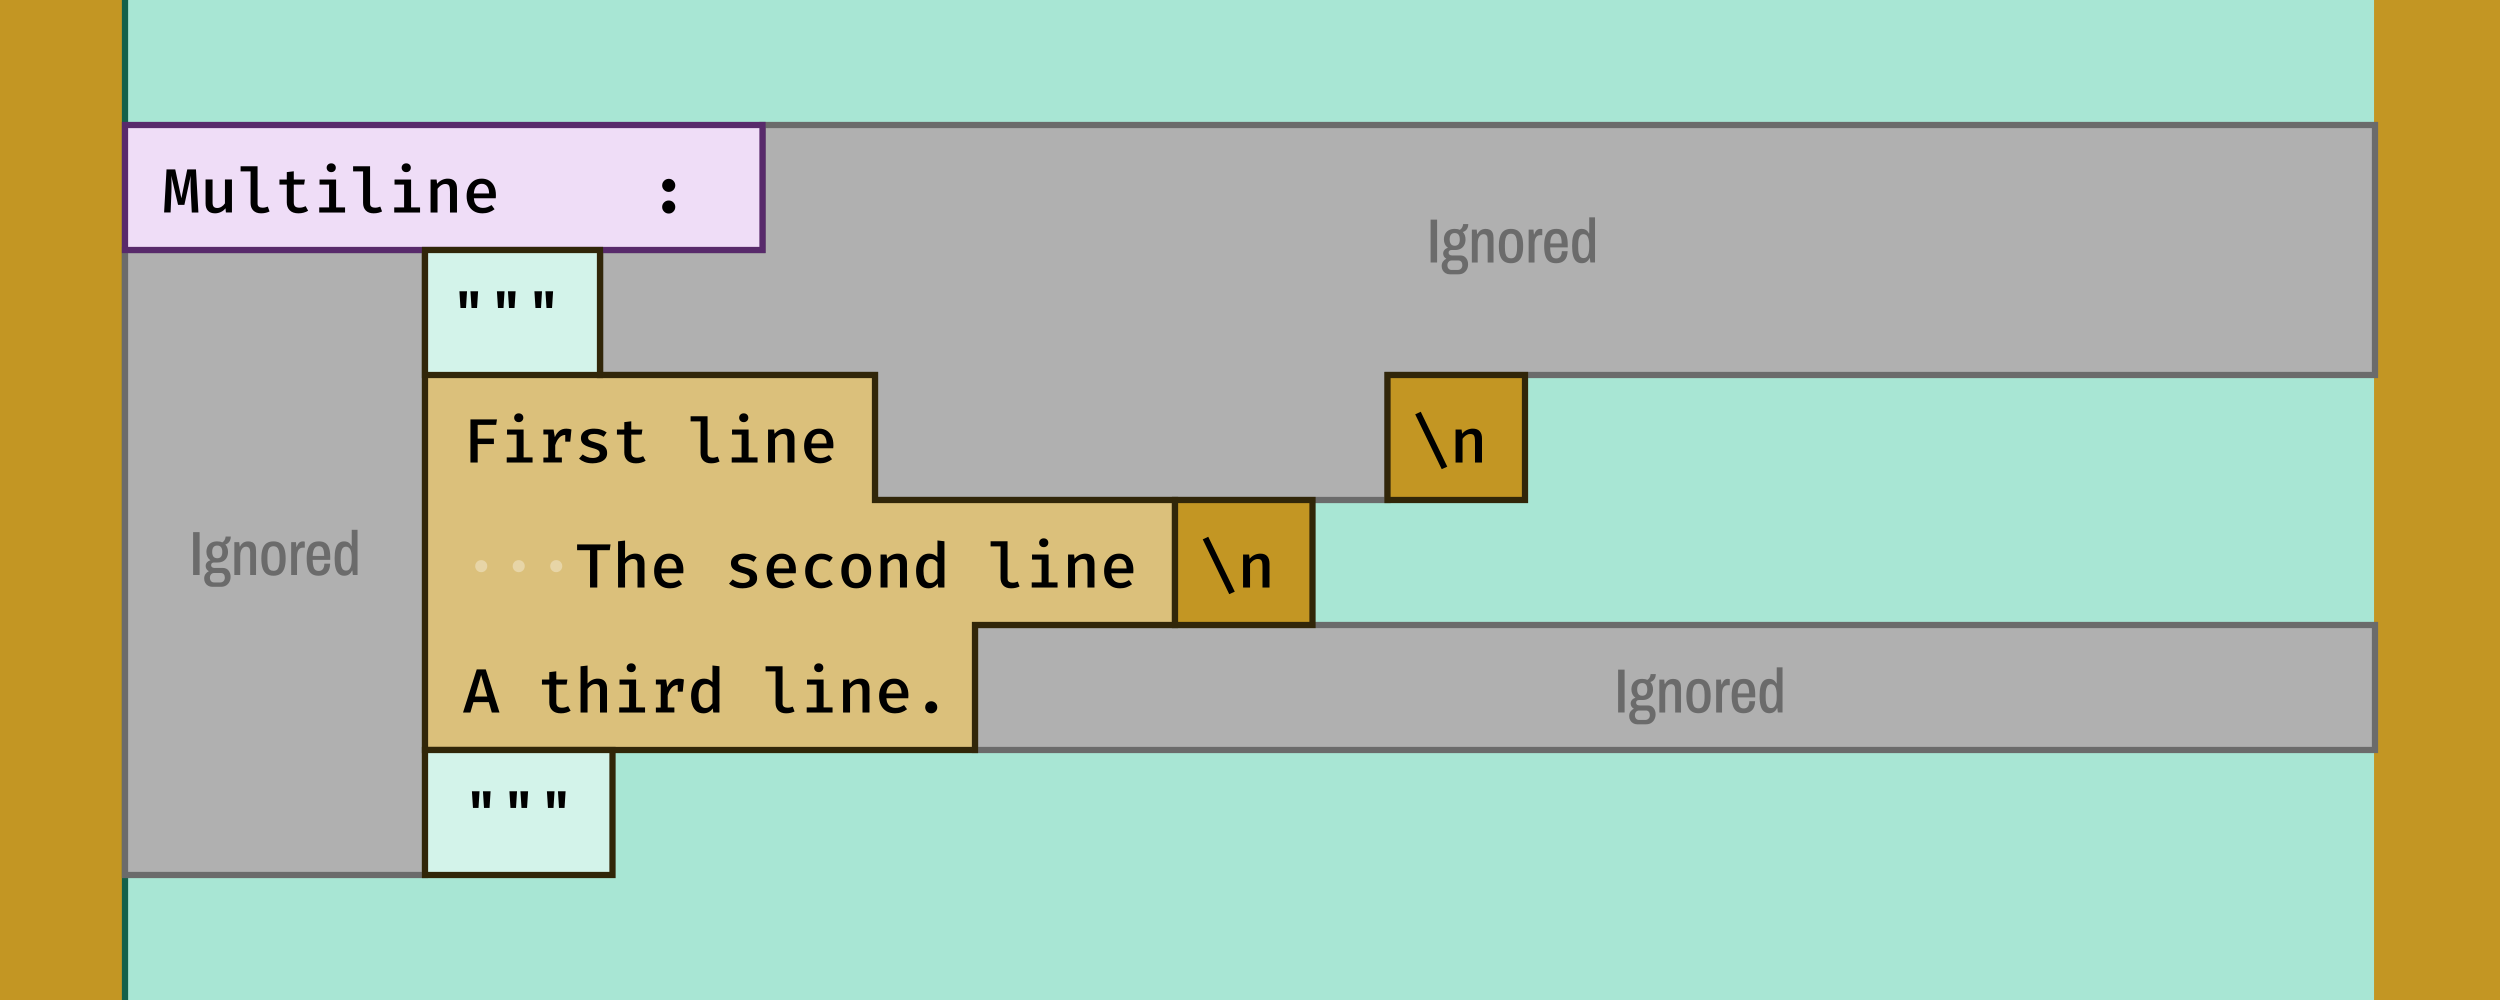 <?xml version="1.0" encoding="UTF-8"?><svg id="a" xmlns="http://www.w3.org/2000/svg" width="200mm" height="80mm" viewBox="0 0 566.929 226.772"><rect x="-.218" width="567.147" height="226.772" fill="#c39623"/><polygon points="538.365 226.772 469.826 226.772 416.517 226.772 363.209 226.772 302.285 226.772 188.053 226.772 28.129 226.772 28.129 0 538.365 0 538.365 226.772" fill="#a8e6d4"/><line x1="28.346" y1="0" x2="28.346" y2="226.772" fill="none" stroke="#13614a" stroke-miterlimit="10" stroke-width="1.417"/><rect x="221.102" y="141.732" width="317.48" height="28.346" fill="#b0b0b0" stroke="#6b6b6b" stroke-miterlimit="10" stroke-width="1.417"/><polygon points="172.913 28.346 172.913 56.693 136.063 56.693 136.063 85.039 198.425 85.039 198.425 113.386 314.646 113.386 314.646 85.039 538.583 85.039 538.583 56.693 538.583 28.346 172.913 28.346" fill="#b0b0b0" stroke="#6b6b6b" stroke-miterlimit="10" stroke-width="1.417"/><rect x="28.346" y="56.693" width="68.031" height="141.732" fill="#b0b0b0" stroke="#6b6b6b" stroke-miterlimit="10" stroke-width="1.417"/><polygon points="96.378 170.079 96.378 56.693 136.063 56.693 136.063 85.039 198.425 85.039 198.425 113.386 266.457 113.386 266.457 141.732 221.102 141.732 221.102 170.079 96.378 170.079" fill="#dbc07b" stroke="#312609" stroke-miterlimit="10" stroke-width="1.417"/><rect x="28.346" y="28.346" width="144.567" height="28.346" fill="#efddf7" stroke="#582a6b" stroke-miterlimit="10" stroke-width="1.417"/><rect x="266.457" y="113.386" width="31.181" height="28.346" fill="#c39623" stroke="#312609" stroke-miterlimit="10" stroke-width="1.417"/><rect x="96.378" y="56.693" width="39.685" height="28.346" fill="#d3f3ea" stroke="#312609" stroke-miterlimit="10" stroke-width="1.417"/><rect x="96.378" y="170.079" width="42.52" height="28.346" fill="#d3f3ea" stroke="#312609" stroke-miterlimit="10" stroke-width="1.417"/><path d="M44.44,38.41l.553,9.779h-1.502l-.234-4.763c-.014-.358-.024-.706-.031-1.041-.008-.336-.011-.657-.011-.964,0-.308.003-.592.011-.855.007-.262.015-.499.024-.712l-1.438,6.611h-1.432l-1.545-6.611c.015.203.026.44.035.712.01.272.017.564.021.875.005.312.006.638.004.979-.003.34-.009.68-.018,1.02l-.191,4.748h-1.475l.553-9.779h1.971l1.395,6.555,1.333-6.555h1.977Z"/><path d="M48.203,40.706v5.229c0,.444.089.761.267.95.177.189.444.283.804.283.341,0,.669-.102.985-.305s.566-.451.751-.744v-5.414h1.588v7.483h-1.368l-.1-.957c-.278.373-.63.658-1.056.855-.425.195-.859.294-1.304.294-.723,0-1.263-.2-1.619-.6-.357-.398-.535-.948-.535-1.647v-5.428h1.587Z"/><path d="M58.408,37.701v8.447c0,.345.105.589.315.733s.483.216.818.216c.218,0,.423-.023.616-.07.194-.048.383-.106.567-.178l.404,1.105c-.223.113-.495.213-.819.298-.323.085-.693.128-1.108.128-.751,0-1.336-.212-1.754-.635s-.627-1.003-.627-1.739v-7.137h-2.261v-1.169h3.848Z"/><path d="M69.874,47.792c-.274.175-.603.317-.985.426s-.782.163-1.197.163c-.869,0-1.53-.226-1.98-.677-.452-.451-.677-1.046-.677-1.782v-4.061h-1.666v-1.155h1.666v-1.673l1.587-.191v1.864h2.522l-.177,1.155h-2.346v4.046c0,.401.101.7.301.896.201.196.53.294.989.294.273,0,.526-.033.758-.099.231-.066.442-.151.631-.256l.574,1.049Z"/><path d="M76.217,40.706v6.321h2.033v1.162h-5.86v-1.162h2.239v-5.159h-2.168v-1.162h3.756ZM75.111,37.042c.311,0,.562.095.754.283.191.19.287.426.287.709s-.096.522-.287.716-.442.29-.754.29c-.303,0-.551-.097-.744-.29-.194-.193-.291-.433-.291-.716s.097-.519.291-.709c.193-.189.441-.283.744-.283Z"/><path d="M83.92,37.701v8.447c0,.345.104.589.315.733.211.144.483.216.819.216.217,0,.423-.023.616-.07.193-.048.383-.106.566-.178l.404,1.105c-.222.113-.495.213-.818.298s-.693.128-1.109.128c-.751,0-1.336-.212-1.754-.635s-.627-1.003-.627-1.739v-7.137h-2.261v-1.169h3.849Z"/><path d="M93.224,40.706v6.321h2.033v1.162h-5.86v-1.162h2.239v-5.159h-2.168v-1.162h3.756ZM92.119,37.042c.311,0,.562.095.754.283.191.19.287.426.287.709s-.096.522-.287.716-.442.29-.754.29c-.303,0-.551-.097-.744-.29-.194-.193-.291-.433-.291-.716s.097-.519.291-.709c.193-.189.441-.283.744-.283Z"/><path d="M97.638,48.19v-7.483h1.367l.121.971c.311-.383.68-.674,1.105-.872.425-.198.862-.298,1.31-.298.699,0,1.223.195,1.57.585.347.39.52.936.52,1.641v5.457h-1.587v-4.67c0-.435-.026-.784-.078-1.049-.053-.265-.155-.456-.309-.574s-.382-.178-.684-.178c-.241,0-.471.053-.688.156-.218.104-.416.24-.596.407-.18.168-.335.347-.468.535v5.372h-1.587Z"/><path d="M107.461,44.958c.032.51.142.927.325,1.251.185.323.427.56.727.712s.63.227.989.227c.368,0,.708-.057,1.02-.17.311-.113.626-.274.942-.482l.688.95c-.35.283-.759.51-1.227.68-.468.171-.969.256-1.502.256-.775,0-1.431-.166-1.967-.496-.536-.331-.943-.792-1.223-1.382-.278-.591-.418-1.273-.418-2.049,0-.751.137-1.423.411-2.016s.666-1.063,1.177-1.41c.51-.348,1.119-.521,1.828-.521.666,0,1.239.151,1.719.454s.85.731,1.112,1.286c.262.556.394,1.223.394,2.002,0,.128-.004.254-.011.379-.007.126-.016.235-.025.33h-4.96ZM109.246,41.684c-.496,0-.905.178-1.23.531-.323.354-.511.907-.564,1.658h3.466c-.015-.703-.164-1.244-.45-1.622s-.693-.567-1.223-.567Z"/><path d="M150.157,42.038c0-.27.067-.517.201-.74.135-.225.315-.405.543-.543.227-.137.477-.205.751-.205.415,0,.767.147,1.052.443.286.295.429.644.429,1.045s-.143.749-.429,1.042c-.285.293-.637.44-1.052.44-.416,0-.769-.146-1.06-.44-.291-.293-.435-.641-.435-1.042ZM150.157,46.935c0-.401.144-.746.435-1.034.29-.288.644-.433,1.06-.433.415,0,.767.144,1.052.433.286.288.429.633.429,1.034,0,.406-.143.758-.429,1.053-.285.295-.637.442-1.052.442-.416,0-.769-.147-1.06-.442-.291-.295-.435-.646-.435-1.053Z"/><path d="M104.421,69.839l-.24-3.792h1.728l-.233,3.792h-1.255ZM106.923,69.839l-.241-3.792h1.736l-.241,3.792h-1.254Z"/><path d="M112.925,69.839l-.24-3.792h1.728l-.233,3.792h-1.255ZM115.427,69.839l-.241-3.792h1.736l-.241,3.792h-1.254Z"/><path d="M121.428,69.839l-.24-3.792h1.728l-.233,3.792h-1.255ZM123.93,69.839l-.241-3.792h1.736l-.241,3.792h-1.254Z"/><path d="M108.326,96.35v3.111h3.678v1.247h-3.678v4.174h-1.645v-9.779h6.017l-.184,1.247h-4.189Z"/><path d="M118.736,97.399v6.321h2.034v1.162h-5.861v-1.162h2.24v-5.159h-2.169v-1.162h3.756ZM117.631,93.735c.311,0,.564.095.755.284.191.189.287.425.287.708,0,.284-.096.522-.287.716-.191.194-.443.291-.755.291-.303,0-.551-.097-.744-.291-.193-.193-.29-.432-.29-.716,0-.283.097-.519.29-.708.193-.19.441-.284.744-.284Z"/><path d="M123.222,104.882v-1.134h1.098v-5.223h-1.098v-1.127h2.31l.291,1.736c.278-.628.624-1.106,1.038-1.435.413-.329.946-.493,1.598-.493.223,0,.422.018.599.054.178.035.353.081.528.138l-.475,1.36c-.151-.042-.293-.074-.426-.095-.132-.021-.278-.032-.439-.032-.544,0-1.013.203-1.407.609s-.705.982-.932,1.73v2.777h1.509v1.134h-4.194ZM128.182,100.156v-1.843l.198-.914h1.205l-.27,2.757h-1.134Z"/><path d="M134.376,103.855c.496,0,.891-.089,1.184-.266.293-.178.44-.422.44-.733,0-.203-.043-.377-.128-.521-.085-.144-.255-.276-.51-.397-.256-.12-.643-.247-1.162-.379-.492-.128-.923-.279-1.294-.454-.371-.174-.657-.401-.86-.68-.204-.279-.305-.638-.305-1.077,0-.43.12-.806.361-1.127.24-.321.587-.571,1.038-.751s.981-.27,1.591-.27c.628,0,1.176.083,1.644.248s.867.371,1.198.616l-.666,1c-.293-.194-.613-.352-.961-.476-.347-.122-.738-.184-1.173-.184-.505,0-.868.075-1.088.227-.219.151-.329.352-.329.603,0,.184.056.339.167.464.11.125.303.241.577.348.274.105.661.23,1.162.372.486.132.911.288,1.272.467.361.18.643.417.843.713.201.295.302.679.302,1.151,0,.538-.155.98-.465,1.321-.31.343-.716.596-1.219.759s-1.043.244-1.619.244c-.694,0-1.295-.101-1.8-.301-.506-.201-.931-.452-1.275-.755l.843-.964c.293.236.629.429,1.007.577.378.149.786.224,1.226.224Z"/><path d="M146.409,104.486c-.274.175-.603.316-.985.425-.383.109-.782.163-1.197.163-.869,0-1.53-.226-1.98-.677-.452-.451-.677-1.045-.677-1.782v-4.061h-1.666v-1.155h1.666v-1.672l1.587-.191v1.863h2.522l-.177,1.155h-2.346v4.047c0,.401.101.7.301.896.201.195.53.294.989.294.273,0,.526-.033.758-.1s.442-.151.631-.255l.574,1.049Z"/><path d="M160.455,94.394v8.447c0,.346.104.59.315.733.211.144.483.217.819.217.217,0,.423-.023.616-.071.193-.047.383-.106.566-.177l.404,1.105c-.222.113-.495.212-.818.298-.323.085-.693.127-1.109.127-.751,0-1.336-.211-1.754-.634s-.627-1.003-.627-1.74v-7.136h-2.261v-1.17h3.849Z"/><path d="M169.759,97.399v6.321h2.034v1.162h-5.861v-1.162h2.24v-5.159h-2.169v-1.162h3.756ZM168.653,93.735c.311,0,.564.095.755.284.191.189.287.425.287.708,0,.284-.096.522-.287.716-.191.194-.443.291-.755.291-.303,0-.551-.097-.744-.291-.193-.193-.29-.432-.29-.716,0-.283.097-.519.29-.708.193-.19.441-.284.744-.284Z"/><path d="M174.174,104.882v-7.483h1.367l.121.971c.311-.383.68-.673,1.105-.871.425-.198.862-.298,1.31-.298.699,0,1.223.195,1.57.585.347.39.52.936.52,1.641v5.456h-1.587v-4.67c0-.435-.026-.784-.078-1.049-.053-.265-.155-.456-.309-.574s-.382-.177-.684-.177c-.241,0-.471.052-.688.156-.218.103-.416.239-.596.407s-.335.346-.468.535v5.371h-1.587Z"/><path d="M183.996,101.651c.032.511.142.928.325,1.251.185.323.427.561.727.712.3.151.63.228.989.228.368,0,.708-.058,1.02-.171.311-.113.626-.273.942-.481l.688.949c-.35.284-.759.511-1.227.681s-.969.255-1.502.255c-.775,0-1.431-.165-1.967-.496-.536-.33-.943-.791-1.223-1.382-.278-.591-.418-1.273-.418-2.048,0-.751.137-1.423.411-2.017.274-.593.666-1.062,1.177-1.41.51-.347,1.119-.52,1.828-.52.666,0,1.239.151,1.719.453.479.303.85.731,1.112,1.287.262.555.394,1.222.394,2.002,0,.127-.004.254-.011.379s-.016.234-.025.329h-4.96ZM185.781,98.377c-.496,0-.905.177-1.23.531-.323.354-.511.907-.564,1.658h3.466c-.015-.704-.164-1.245-.45-1.623s-.693-.566-1.223-.566Z"/><path d="M107.759,128.382c0-.256.06-.485.182-.691.12-.205.284-.369.492-.492s.44-.185.694-.185c.26,0,.493.061.701.185s.372.287.493.492c.12.206.181.435.181.691,0,.25-.06.48-.181.69-.121.211-.285.377-.493.5s-.441.184-.701.184c-.255,0-.486-.06-.694-.184s-.372-.289-.492-.5c-.121-.21-.182-.44-.182-.69Z" fill="#e7d5a7"/><path d="M116.263,128.382c0-.256.06-.485.182-.691.12-.205.284-.369.492-.492s.44-.185.694-.185c.26,0,.493.061.701.185s.372.287.493.492c.12.206.181.435.181.691,0,.25-.06.48-.181.69-.121.211-.285.377-.493.5s-.441.184-.701.184c-.255,0-.486-.06-.694-.184s-.372-.289-.492-.5c-.121-.21-.182-.44-.182-.69Z" fill="#e7d5a7"/><path d="M124.766,128.382c0-.256.06-.485.182-.691.12-.205.284-.369.492-.492s.44-.185.694-.185c.26,0,.493.061.701.185s.372.287.493.492c.12.206.181.435.181.691,0,.25-.06.48-.181.69-.121.211-.285.377-.493.5s-.441.184-.701.184c-.255,0-.486-.06-.694-.184s-.372-.289-.492-.5c-.121-.21-.182-.44-.182-.69Z" fill="#e7d5a7"/><path d="M135.446,124.775v8.454h-1.645v-8.454h-2.934v-1.325h7.583l-.171,1.325h-2.834Z"/><path d="M141.746,122.585v4.074c.302-.368.656-.645,1.062-.832s.825-.28,1.255-.28c.704,0,1.228.195,1.573.585s.518.936.518,1.641v5.456h-1.588v-5.208c0-.449-.085-.771-.255-.968s-.444-.294-.822-.294c-.236,0-.462.053-.677.159s-.413.245-.595.415c-.183.17-.34.352-.472.545v5.351h-1.588v-10.474l1.588-.17Z"/><path d="M149.98,129.997c.033.511.142.928.326,1.251s.427.561.727.712c.3.151.629.228.988.228.368,0,.709-.058,1.02-.171s.626-.273.942-.481l.688.949c-.35.284-.758.511-1.226.681s-.969.255-1.503.255c-.774,0-1.43-.165-1.966-.496-.537-.33-.944-.791-1.223-1.382-.279-.591-.418-1.273-.418-2.048,0-.751.137-1.423.411-2.017.273-.593.666-1.062,1.176-1.41.511-.347,1.12-.52,1.828-.52.666,0,1.239.151,1.719.453.479.303.851.731,1.112,1.287.263.555.394,1.222.394,2.002,0,.127-.003.254-.011.379-.007.125-.015.234-.024.329h-4.961ZM151.766,126.724c-.496,0-.906.177-1.23.531-.324.354-.512.907-.564,1.658h3.465c-.014-.704-.164-1.245-.449-1.623-.286-.378-.693-.566-1.223-.566Z"/><path d="M168.391,132.201c.495,0,.89-.089,1.183-.266.293-.178.44-.422.44-.733,0-.203-.042-.377-.127-.521-.085-.144-.256-.276-.511-.397s-.643-.247-1.162-.379c-.491-.128-.923-.279-1.293-.454-.371-.174-.658-.401-.861-.68-.203-.279-.305-.638-.305-1.077,0-.43.12-.806.361-1.127s.587-.571,1.038-.751.981-.27,1.591-.27c.629,0,1.177.083,1.645.248s.867.371,1.197.616l-.666,1c-.293-.194-.613-.352-.96-.476-.348-.122-.738-.184-1.173-.184-.506,0-.868.075-1.088.227s-.329.352-.329.603c0,.184.055.339.166.464s.304.241.578.348c.273.105.661.23,1.162.372.486.132.91.288,1.272.467.361.18.643.417.844.713.2.295.301.679.301,1.151,0,.538-.154.98-.464,1.321-.31.343-.716.596-1.219.759-.504.163-1.043.244-1.619.244-.695,0-1.295-.101-1.801-.301-.505-.201-.931-.452-1.275-.755l.844-.964c.293.236.628.429,1.006.577.378.149.787.224,1.227.224Z"/><path d="M175.492,129.997c.032.511.142.928.325,1.251.185.323.427.561.727.712.3.151.63.228.989.228.368,0,.708-.058,1.02-.171.311-.113.626-.273.942-.481l.688.949c-.35.284-.759.511-1.227.681s-.969.255-1.502.255c-.775,0-1.431-.165-1.967-.496-.536-.33-.943-.791-1.223-1.382-.278-.591-.418-1.273-.418-2.048,0-.751.137-1.423.411-2.017.274-.593.666-1.062,1.177-1.41.51-.347,1.119-.52,1.828-.52.666,0,1.239.151,1.719.453.479.303.85.731,1.112,1.287.262.555.394,1.222.394,2.002,0,.127-.004.254-.011.379s-.016.234-.025.329h-4.96ZM177.277,126.724c-.496,0-.905.177-1.23.531-.323.354-.511.907-.564,1.658h3.466c-.015-.704-.164-1.245-.45-1.623s-.693-.566-1.223-.566Z"/><path d="M186.285,132.117c.35,0,.675-.06.978-.181s.591-.277.864-.472l.737,1.02c-.326.279-.722.505-1.187.677-.466.173-.946.259-1.442.259-.766,0-1.42-.162-1.963-.485-.544-.323-.959-.778-1.247-1.364-.289-.586-.433-1.269-.433-2.048,0-.761.145-1.44.435-2.037.291-.598.71-1.07,1.258-1.418.548-.347,1.207-.52,1.978-.52.51,0,.981.075,1.41.227s.824.376,1.184.674l-.731.999c-.293-.203-.592-.358-.896-.465-.305-.105-.617-.159-.939-.159-.591,0-1.074.218-1.449.652-.376.435-.564,1.117-.564,2.048,0,.624.086,1.126.259,1.506.172.381.409.657.712.829.303.173.647.259,1.035.259Z"/><path d="M194.179,125.547c.731,0,1.349.163,1.85.489.5.326.879.781,1.137,1.367s.387,1.275.387,2.069c0,.789-.132,1.48-.394,2.073-.263.593-.644,1.054-1.148,1.382-.503.328-1.116.492-1.839.492s-1.336-.159-1.839-.478c-.503-.318-.886-.773-1.147-1.364-.263-.59-.394-1.287-.394-2.09,0-.78.131-1.465.394-2.056.262-.59.645-1.052,1.151-1.385.505-.333,1.119-.5,1.843-.5ZM194.179,126.781c-.572,0-1.002.218-1.29.655-.288.436-.433,1.121-.433,2.052,0,.926.143,1.608.429,2.048s.715.659,1.286.659c.572,0,1.001-.22,1.286-.659.286-.44.429-1.127.429-2.062,0-.921-.142-1.601-.425-2.037-.283-.438-.711-.655-1.282-.655Z"/><path d="M199.685,133.229v-7.483h1.367l.121.971c.311-.383.68-.673,1.105-.871.425-.198.862-.298,1.31-.298.699,0,1.223.195,1.57.585.347.39.52.936.52,1.641v5.456h-1.587v-4.67c0-.435-.026-.784-.078-1.049-.053-.265-.155-.456-.309-.574s-.382-.177-.684-.177c-.241,0-.471.052-.688.156-.218.103-.416.239-.596.407s-.335.346-.468.535v5.371h-1.587Z"/><path d="M212.583,122.564l1.587.177v10.488h-1.395l-.114-.921c-.255.354-.56.628-.914.822-.354.193-.751.29-1.19.29-.643,0-1.172-.164-1.587-.492-.416-.328-.725-.789-.925-1.382-.201-.593-.302-1.279-.302-2.059,0-.761.118-1.438.354-2.03s.574-1.06,1.014-1.4c.44-.34.968-.51,1.587-.51.393,0,.744.069,1.057.209.311.14.588.342.829.606v-3.799ZM211.115,126.766c-.533,0-.949.221-1.247.663-.298.441-.446,1.128-.446,2.059,0,.638.061,1.156.185,1.556.123.398.3.691.531.878.231.188.511.28.836.28.359,0,.671-.103.935-.311s.489-.458.674-.751v-3.544c-.185-.265-.399-.469-.645-.613-.245-.144-.519-.216-.822-.216Z"/><path d="M228.485,122.74v8.447c0,.346.104.59.315.733.211.144.483.217.819.217.217,0,.423-.023.616-.071.193-.047.383-.106.566-.177l.404,1.105c-.222.113-.495.212-.818.298-.323.085-.693.127-1.109.127-.751,0-1.336-.211-1.754-.634s-.627-1.003-.627-1.74v-7.136h-2.261v-1.17h3.849Z"/><path d="M237.79,125.745v6.321h2.033v1.162h-5.86v-1.162h2.239v-5.159h-2.168v-1.162h3.756ZM236.684,122.081c.311,0,.562.095.754.284.191.189.287.425.287.708,0,.284-.096.522-.287.716-.191.194-.442.291-.754.291-.303,0-.551-.097-.744-.291-.194-.193-.291-.432-.291-.716,0-.283.097-.519.291-.708.193-.19.441-.284.744-.284Z"/><path d="M242.204,133.229v-7.483h1.368l.12.971c.312-.383.681-.673,1.105-.871.426-.198.862-.298,1.312-.298.699,0,1.223.195,1.569.585.348.39.521.936.521,1.641v5.456h-1.588v-4.67c0-.435-.026-.784-.078-1.049s-.154-.456-.308-.574c-.154-.118-.382-.177-.685-.177-.24,0-.47.052-.688.156-.217.103-.415.239-.595.407s-.336.346-.468.535v5.371h-1.588Z"/><path d="M252.026,129.997c.032.511.142.928.325,1.251.185.323.427.561.727.712.3.151.63.228.989.228.368,0,.708-.058,1.02-.171.311-.113.626-.273.942-.481l.688.949c-.35.284-.759.511-1.227.681s-.969.255-1.502.255c-.775,0-1.431-.165-1.967-.496-.536-.33-.943-.791-1.223-1.382-.278-.591-.418-1.273-.418-2.048,0-.751.137-1.423.411-2.017.274-.593.666-1.062,1.177-1.41.51-.347,1.119-.52,1.828-.52.666,0,1.239.151,1.719.453.479.303.85.731,1.112,1.287.262.555.394,1.222.394,2.002,0,.127-.004.254-.011.379s-.016.234-.025.329h-4.96ZM253.811,126.724c-.496,0-.905.177-1.23.531-.323.354-.511.907-.564,1.658h3.466c-.015-.704-.164-1.245-.45-1.623s-.693-.566-1.223-.566Z"/><path d="M110.848,159.223h-3.493l-.681,2.353h-1.672l3.11-9.779h2.041l3.118,9.779h-1.743l-.681-2.353ZM107.695,157.954h2.807l-1.397-4.883-1.41,4.883Z"/><path d="M129.401,161.179c-.273.175-.602.316-.984.425s-.782.163-1.198.163c-.869,0-1.529-.226-1.98-.677s-.677-1.045-.677-1.782v-4.061h-1.665v-1.155h1.665v-1.672l1.588-.191v1.863h2.522l-.178,1.155h-2.345v4.047c0,.401.1.7.301.895.201.196.53.295.988.295.274,0,.527-.033.759-.1s.441-.151.631-.256l.573,1.05Z"/><path d="M133.242,150.932v4.074c.302-.368.656-.645,1.062-.832s.825-.28,1.255-.28c.704,0,1.228.195,1.573.585s.518.936.518,1.641v5.456h-1.588v-5.208c0-.449-.085-.771-.255-.968s-.444-.294-.822-.294c-.236,0-.462.053-.677.159s-.413.245-.595.415c-.183.17-.34.352-.472.545v5.351h-1.588v-10.474l1.588-.17Z"/><path d="M144.248,154.092v6.321h2.033v1.162h-5.86v-1.162h2.239v-5.159h-2.168v-1.162h3.756ZM143.142,150.428c.311,0,.562.095.754.284.191.189.287.425.287.708,0,.284-.096.522-.287.716-.191.194-.442.291-.754.291-.303,0-.551-.097-.744-.291-.194-.193-.291-.432-.291-.716,0-.283.097-.519.291-.708.193-.19.441-.284.744-.284Z"/><path d="M148.733,161.575v-1.134h1.099v-5.223h-1.099v-1.127h2.311l.29,1.736c.279-.628.625-1.106,1.038-1.435.414-.329.946-.493,1.599-.493.222,0,.421.018.599.054.177.035.352.081.528.138l-.476,1.36c-.151-.042-.293-.074-.425-.095-.133-.021-.279-.032-.44-.032-.543,0-1.013.203-1.406.609-.395.406-.705.982-.933,1.73v2.777h1.51v1.134h-4.195ZM153.694,156.849v-1.843l.198-.914h1.205l-.27,2.757h-1.134Z"/><path d="M161.56,150.91l1.587.177v10.488h-1.395l-.114-.921c-.255.353-.56.628-.914.821-.354.194-.751.291-1.19.291-.643,0-1.172-.164-1.587-.492-.416-.329-.725-.79-.925-1.382-.201-.593-.302-1.279-.302-2.059,0-.761.118-1.438.354-2.03s.574-1.06,1.014-1.4c.44-.34.968-.51,1.587-.51.393,0,.744.069,1.057.209.311.14.588.342.829.606v-3.799ZM160.093,155.113c-.533,0-.949.221-1.247.663-.298.441-.446,1.128-.446,2.059,0,.638.061,1.156.185,1.556.123.398.3.691.531.878.231.188.511.28.836.28.359,0,.671-.104.935-.311.265-.209.489-.458.674-.751v-3.544c-.185-.265-.399-.469-.645-.613-.245-.144-.519-.216-.822-.216Z"/><path d="M177.462,151.087v8.447c0,.346.105.589.315.733s.483.217.818.217c.218,0,.423-.023.616-.071.194-.048.383-.106.567-.177l.404,1.105c-.223.113-.495.212-.819.297-.323.085-.693.128-1.108.128-.751,0-1.336-.212-1.754-.635-.418-.422-.627-1.003-.627-1.739v-7.136h-2.261v-1.17h3.848Z"/><path d="M186.766,154.092v6.321h2.034v1.162h-5.861v-1.162h2.24v-5.159h-2.169v-1.162h3.756ZM185.661,150.428c.311,0,.564.095.755.284.191.189.287.425.287.708,0,.284-.096.522-.287.716-.191.194-.443.291-.755.291-.303,0-.551-.097-.744-.291-.193-.193-.29-.432-.29-.716,0-.283.097-.519.29-.708.193-.19.441-.284.744-.284Z"/><path d="M191.181,161.575v-7.483h1.367l.121.971c.311-.383.68-.673,1.105-.871.425-.198.862-.298,1.31-.298.699,0,1.223.195,1.57.585.347.39.52.936.52,1.641v5.456h-1.587v-4.67c0-.435-.026-.784-.078-1.049-.053-.265-.155-.456-.309-.574s-.382-.177-.684-.177c-.241,0-.471.052-.688.156-.218.103-.416.239-.596.407s-.335.346-.468.535v5.371h-1.587Z"/><path d="M201.004,158.344c.032.511.142.928.325,1.251.185.323.427.561.727.712.3.151.63.227.989.227.368,0,.708-.057,1.02-.17.311-.113.626-.273.942-.481l.688.949c-.35.283-.759.511-1.227.681s-.969.255-1.502.255c-.775,0-1.431-.165-1.967-.496s-.943-.792-1.223-1.382c-.278-.591-.418-1.273-.418-2.048,0-.751.137-1.423.411-2.017.274-.593.666-1.062,1.177-1.41.51-.347,1.119-.52,1.828-.52.666,0,1.239.151,1.719.453.479.303.85.731,1.112,1.287.262.555.394,1.222.394,2.002,0,.127-.004.254-.011.379s-.016.234-.025.329h-4.96ZM202.789,155.071c-.496,0-.905.177-1.23.531-.323.354-.511.907-.564,1.658h3.466c-.015-.704-.164-1.245-.45-1.623s-.693-.566-1.223-.566Z"/><path d="M209.804,160.392c0-.255.06-.485.181-.69.12-.206.284-.37.492-.492.208-.123.44-.185.695-.185.26,0,.493.061.701.185.208.122.372.286.492.492.121.205.181.435.181.69,0,.251-.06.48-.181.691-.12.21-.284.377-.492.499-.208.123-.441.185-.701.185-.256,0-.487-.061-.695-.185-.208-.122-.372-.289-.492-.499-.12-.211-.181-.44-.181-.691Z"/><path d="M107.256,183.224l-.24-3.791h1.728l-.233,3.791h-1.255ZM109.758,183.224l-.241-3.791h1.736l-.241,3.791h-1.254Z"/><path d="M115.76,183.224l-.24-3.791h1.728l-.233,3.791h-1.255ZM118.261,183.224l-.241-3.791h1.736l-.241,3.791h-1.254Z"/><path d="M124.263,183.224l-.24-3.791h1.728l-.233,3.791h-1.255ZM126.765,183.224l-.241-3.791h1.736l-.241,3.791h-1.254Z"/><path d="M272.743,122.308l1.254-.588,6.017,12.451-1.262.566-6.009-12.43Z"/><path d="M281.891,133.229v-7.483h1.367l.121.971c.311-.383.68-.674,1.105-.872.425-.198.862-.298,1.31-.298.699,0,1.223.195,1.57.585.347.39.52.936.52,1.641v5.457h-1.587v-4.67c0-.435-.026-.784-.078-1.049-.053-.265-.155-.456-.309-.574s-.382-.178-.684-.178c-.241,0-.471.053-.688.156-.218.104-.416.24-.596.407-.18.168-.335.347-.468.535v5.372h-1.587Z"/><rect x="314.646" y="85.039" width="31.181" height="28.346" fill="#c39623" stroke="#312609" stroke-miterlimit="10" stroke-width="1.417"/><path d="M320.931,93.961l1.255-.588,6.016,12.451-1.261.566-6.01-12.43Z"/><path d="M330.08,104.882v-7.483h1.368l.12.971c.312-.383.681-.674,1.105-.872.426-.198.862-.298,1.312-.298.699,0,1.223.195,1.569.585.348.39.521.936.521,1.641v5.457h-1.588v-4.67c0-.435-.026-.784-.078-1.049s-.154-.456-.308-.574c-.154-.118-.382-.178-.685-.178-.24,0-.47.053-.688.156-.217.104-.415.24-.595.407-.18.168-.336.347-.468.535v5.372h-1.588Z"/><path d="M324.419,59.528v-9.723h1.474v9.723h-1.474Z" fill="#6b6b6b"/><path d="M328.77,62.206c-.35,0-.664-.081-.943-.241-.278-.161-.498-.383-.658-.666-.161-.283-.241-.605-.241-.964,0-.397.099-.737.298-1.02.198-.283.453-.501.765-.652-.236-.122-.416-.288-.538-.496-.123-.207-.185-.434-.185-.68,0-.311.1-.583.298-.815.198-.231.463-.39.794-.475-.303-.217-.532-.489-.688-.815-.156-.326-.234-.688-.234-1.085,0-.463.093-.876.276-1.24.185-.363.461-.646.829-.85.369-.203.817-.305,1.347-.305.227,0,.438.019.631.057.193.037.366.094.518.17.227-.123.401-.3.524-.531.122-.231.203-.494.24-.787h1.163c0,.331-.055.619-.163.864-.109.246-.253.447-.433.603-.18.156-.393.268-.638.333.208.218.361.471.461.759.099.288.148.593.148.914,0,.463-.09.876-.27,1.24-.18.363-.444.649-.794.857s-.784.311-1.304.311h-.779c-.208,0-.376.05-.503.148-.128.1-.191.258-.191.476,0,.198.073.35.22.453.146.104.328.156.546.156h1.885c.558,0,.992.193,1.304.581s.468.864.468,1.432c0,.415-.088.796-.262,1.141-.176.345-.424.619-.744.822-.321.203-.719.305-1.191.305h-1.955ZM329.18,61.214h1.418c.198,0,.375-.048.531-.142.156-.095.276-.225.361-.39.085-.166.128-.348.128-.546,0-.321-.081-.579-.241-.772-.161-.193-.378-.291-.652-.291h-1.545c-.283,0-.512.102-.686.305-.176.203-.263.456-.263.759,0,.321.085.581.255.779.171.198.401.298.694.298ZM329.889,55.729c.388,0,.676-.12.864-.361.19-.241.284-.598.284-1.07,0-.472-.095-.831-.284-1.077-.189-.245-.477-.368-.864-.368-.378,0-.664.123-.857.368-.193.246-.29.606-.29,1.077,0,.303.042.562.127.78.085.217.215.38.39.488.175.109.385.163.631.163Z" fill="#6b6b6b"/><path d="M333.772,59.528v-7.455h1.106l.099.978h.085c.133-.265.291-.481.475-.651.185-.171.393-.296.624-.376s.479-.12.744-.12c.378,0,.699.068.964.205s.468.359.609.666c.142.308.213.716.213,1.227v5.527h-1.333v-5.231c0-.198-.019-.37-.057-.517-.037-.146-.095-.27-.17-.369-.075-.099-.173-.175-.29-.227-.118-.052-.263-.078-.433-.078-.246,0-.468.078-.666.234-.198.155-.354.385-.468.688-.113.302-.17.675-.17,1.119v4.38h-1.333Z" fill="#6b6b6b"/><path d="M342.645,59.697c-.605,0-1.112-.133-1.523-.397-.411-.265-.719-.685-.922-1.262s-.305-1.323-.305-2.239c0-.926.102-1.675.305-2.247.203-.571.511-.989.922-1.254s.919-.397,1.523-.397,1.112.132,1.523.397.721.683.929,1.254c.207.572.311,1.321.311,2.247,0,.916-.104,1.663-.311,2.239-.208.576-.518.997-.929,1.262-.411.264-.919.397-1.523.397ZM342.645,58.577c.33,0,.595-.082.794-.248.198-.165.347-.432.446-.801.099-.368.148-.85.148-1.445v-.567c0-.595-.05-1.077-.148-1.445-.1-.368-.248-.638-.446-.808-.199-.17-.464-.255-.794-.255-.321,0-.586.085-.794.255s-.356.44-.446.808-.135.851-.135,1.445v.567c0,.596.045,1.077.135,1.445.09.369.238.636.446.801.208.166.473.248.794.248Z" fill="#6b6b6b"/><path d="M346.656,59.528v-7.455h1.092l.099,1.062h.085c.085-.255.19-.475.311-.659.123-.184.272-.325.447-.425.175-.1.37-.148.588-.148.095,0,.18.005.255.014.076.01.146.028.213.057v1.36h-.468c-.198,0-.378.041-.539.121-.16.08-.297.203-.41.368-.114.166-.199.376-.256.631s-.085.553-.085.893v4.182h-1.332Z" fill="#6b6b6b"/><path d="M352.892,59.697c-.634,0-1.15-.135-1.552-.404-.402-.269-.697-.691-.887-1.269-.189-.576-.283-1.317-.283-2.225,0-.935.1-1.69.298-2.261s.503-.987.914-1.247.938-.39,1.58-.39c.567,0,1.04.115,1.418.347s.661.609.85,1.134c.19.524.284,1.227.284,2.104v.61h-3.982c.009.576.057,1.049.142,1.417s.227.643.425.822.468.269.808.269c.198,0,.373-.032.524-.099s.281-.165.39-.298c.109-.132.194-.303.256-.51.06-.208.097-.454.106-.737h1.304c-.01.444-.071.839-.185,1.184s-.281.631-.503.857c-.223.227-.494.399-.815.517-.321.118-.685.178-1.091.178ZM351.546,55.204h2.594c0-.397-.023-.734-.071-1.014-.047-.278-.118-.508-.212-.686-.095-.18-.22-.31-.376-.391-.156-.08-.343-.12-.56-.12-.331,0-.593.088-.787.263-.193.175-.338.425-.432.751-.095.326-.146.725-.156,1.197Z" fill="#6b6b6b"/><path d="M358.703,59.697c-.473,0-.874-.133-1.204-.397-.331-.265-.579-.685-.744-1.262-.166-.576-.248-1.337-.248-2.282,0-.916.08-1.655.24-2.218.161-.562.404-.976.731-1.24s.721-.397,1.184-.397c.265,0,.5.037.708.113.208.075.391.189.546.34.156.151.286.34.39.567h.085v-3.643h1.318v10.247h-1.062l-.113-.979h-.086c-.142.341-.361.617-.658.829-.298.213-.659.319-1.085.319ZM359.114,58.521c.303,0,.546-.094.731-.283.184-.189.32-.468.411-.836.089-.369.134-.817.134-1.347v-.468c0-.435-.03-.808-.092-1.12-.061-.311-.144-.566-.248-.765-.104-.198-.238-.348-.404-.446-.165-.1-.347-.149-.545-.149-.284,0-.516.085-.694.255-.18.171-.312.435-.398.794-.085.359-.127.832-.127,1.418v.495c0,.567.04,1.033.12,1.397.08.364.213.631.397.801.185.17.423.255.716.255Z" fill="#6b6b6b"/><path d="M366.939,161.575v-9.723h1.474v9.723h-1.474Z" fill="#6b6b6b"/><path d="M371.29,164.254c-.35,0-.664-.08-.942-.24-.279-.161-.498-.383-.659-.667-.161-.283-.241-.605-.241-.963,0-.398.1-.737.298-1.02.198-.284.454-.501.766-.652-.236-.123-.416-.288-.539-.496-.122-.208-.184-.435-.184-.681,0-.311.099-.583.297-.815.199-.231.463-.39.794-.475-.303-.218-.531-.489-.688-.815-.155-.326-.233-.688-.233-1.084,0-.463.092-.877.276-1.24s.461-.647.829-.851.817-.305,1.347-.305c.227,0,.436.019.631.057.193.038.365.095.517.17.227-.122.401-.3.524-.531s.203-.493.241-.786h1.162c0,.33-.055.618-.163.864s-.253.446-.432.603c-.18.155-.393.267-.639.333.208.217.362.47.461.758.1.288.148.593.148.914,0,.463-.09.877-.269,1.24-.18.364-.444.65-.794.857-.35.208-.784.312-1.304.312h-.779c-.208,0-.376.049-.504.148-.127.1-.191.258-.191.475,0,.198.073.35.22.454.146.103.328.155.546.155h1.885c.558,0,.992.194,1.305.581.311.388.468.865.468,1.432,0,.416-.088.796-.263,1.141-.175.346-.423.619-.744.822s-.718.305-1.19.305h-1.956ZM371.701,163.262h1.417c.199,0,.376-.047.532-.142.155-.095.276-.225.361-.39s.127-.347.127-.546c0-.321-.08-.578-.24-.772-.161-.193-.379-.29-.652-.29h-1.545c-.283,0-.513.102-.688.305s-.262.456-.262.758c0,.321.085.581.255.78.17.198.401.297.694.297ZM372.41,157.778c.387,0,.675-.121.864-.361.189-.241.283-.598.283-1.07s-.095-.831-.283-1.077c-.19-.246-.477-.369-.864-.369-.378,0-.664.123-.857.369-.194.246-.291.605-.291,1.077,0,.303.043.562.128.779.085.218.215.381.39.489s.385.163.631.163Z" fill="#6b6b6b"/><path d="M376.293,161.575v-7.455h1.105l.1.979h.085c.132-.265.29-.482.475-.652s.392-.295.623-.376c.231-.08.479-.12.744-.12.378,0,.699.068.964.205.265.138.468.359.609.667.143.307.213.716.213,1.226v5.527h-1.332v-5.229c0-.198-.019-.371-.057-.518-.038-.146-.095-.27-.17-.368-.076-.1-.173-.175-.291-.227-.118-.053-.262-.078-.433-.078-.245,0-.467.078-.666.233-.198.156-.354.386-.468.688-.113.303-.17.676-.17,1.12v4.379h-1.332Z" fill="#6b6b6b"/><path d="M385.165,161.745c-.605,0-1.112-.132-1.523-.397s-.718-.685-.921-1.262c-.203-.576-.305-1.322-.305-2.239,0-.926.102-1.675.305-2.246s.51-.99.921-1.255c.411-.264.919-.397,1.523-.397s1.113.133,1.524.397c.41.265.72.684.928,1.255s.311,1.32.311,2.246c0,.917-.103,1.663-.311,2.239-.208.577-.518.997-.928,1.262-.411.265-.92.397-1.524.397ZM385.165,160.626c.331,0,.596-.083.794-.248s.348-.433.446-.801c.1-.368.149-.851.149-1.446v-.566c0-.596-.05-1.077-.149-1.445-.099-.369-.248-.639-.446-.809s-.463-.255-.794-.255c-.321,0-.586.085-.793.255-.208.17-.357.44-.447.809-.09.368-.134.85-.134,1.445v.566c0,.596.044,1.078.134,1.446s.239.636.447.801c.207.165.472.248.793.248Z" fill="#6b6b6b"/><path d="M389.176,161.575v-7.455h1.092l.1,1.063h.085c.085-.256.189-.475.311-.659s.272-.326.446-.426c.175-.099.371-.148.588-.148.095,0,.18.005.256.015.075.009.146.028.212.057v1.36h-.468c-.198,0-.378.04-.538.12-.161.081-.298.203-.411.369-.113.165-.198.375-.255.63-.057.256-.085.553-.085.894v4.181h-1.333Z" fill="#6b6b6b"/><path d="M395.412,161.745c-.633,0-1.15-.134-1.552-.403s-.697-.692-.886-1.269c-.19-.576-.283-1.318-.283-2.226,0-.935.099-1.688.297-2.261.199-.571.504-.987.915-1.247s.938-.39,1.58-.39c.566,0,1.039.116,1.417.348s.661.609.851,1.134c.189.524.283,1.226.283,2.104v.609h-3.982c.01.576.057,1.049.142,1.417.085.369.227.643.426.822.198.18.467.27.808.27.198,0,.373-.033.524-.1.15-.065.281-.165.39-.297.108-.133.193-.303.255-.511s.097-.453.106-.737h1.304c-.01.444-.07.839-.184,1.184-.114.346-.281.631-.504.857-.222.227-.493.399-.815.518s-.685.177-1.092.177ZM394.066,157.253h2.593c0-.398-.023-.735-.07-1.014-.048-.278-.118-.508-.213-.688s-.22-.31-.375-.39c-.156-.08-.343-.12-.56-.12-.33,0-.593.087-.786.262-.194.175-.338.425-.433.751s-.146.726-.155,1.198Z" fill="#6b6b6b"/><path d="M401.223,161.745c-.473,0-.874-.132-1.205-.397s-.579-.685-.744-1.262c-.165-.576-.248-1.337-.248-2.281,0-.917.08-1.656.241-2.219.16-.561.404-.976.73-1.24.326-.264.721-.397,1.184-.397.265,0,.501.038.709.113.208.076.39.19.546.34.155.151.285.341.39.567h.085v-3.643h1.318v10.247h-1.063l-.113-.978h-.085c-.142.34-.361.616-.659.829s-.659.318-1.084.318ZM401.635,160.57c.302,0,.545-.095.73-.283.185-.19.321-.468.411-.837.09-.368.135-.817.135-1.347v-.467c0-.435-.031-.809-.092-1.12-.061-.311-.144-.567-.248-.766-.104-.198-.239-.347-.404-.446s-.348-.148-.546-.148c-.283,0-.515.085-.694.255s-.311.435-.397.794c-.085.358-.128.831-.128,1.417v.496c0,.567.04,1.032.12,1.397.08.363.213.63.398.801.184.17.423.255.716.255Z" fill="#6b6b6b"/><path d="M43.789,130.394v-9.723h1.474v9.723h-1.474Z" fill="#6b6b6b"/><path d="M48.14,133.072c-.35,0-.664-.08-.943-.24-.278-.161-.498-.383-.658-.667-.161-.283-.241-.605-.241-.963,0-.398.099-.737.298-1.02.198-.284.453-.501.765-.652-.236-.123-.416-.288-.538-.496-.123-.208-.185-.435-.185-.681,0-.311.1-.583.298-.815s.463-.39.794-.475c-.303-.218-.532-.489-.688-.815-.156-.326-.234-.688-.234-1.084,0-.463.093-.877.276-1.24.185-.363.461-.647.829-.851.369-.203.817-.305,1.347-.305.227,0,.438.019.631.057.193.038.366.095.518.17.227-.122.401-.3.524-.531.122-.231.203-.493.24-.786h1.163c0,.33-.055.618-.163.864-.109.246-.253.446-.433.603-.18.155-.393.267-.638.333.208.217.361.47.461.758.099.288.148.593.148.914,0,.463-.09.877-.27,1.24-.18.364-.444.65-.794.857-.35.208-.784.312-1.304.312h-.779c-.208,0-.376.049-.503.148-.128.1-.191.258-.191.475,0,.198.073.35.22.454.146.103.328.155.546.155h1.885c.558,0,.992.194,1.304.581.311.388.468.865.468,1.432,0,.416-.088.796-.262,1.141-.176.346-.424.619-.744.822-.321.203-.719.305-1.191.305h-1.955ZM48.551,132.08h1.418c.198,0,.375-.047.531-.142s.276-.225.361-.39.128-.347.128-.546c0-.321-.081-.578-.241-.772-.161-.193-.378-.29-.652-.29h-1.545c-.283,0-.512.102-.686.305-.176.203-.263.456-.263.758,0,.321.085.581.255.78.171.198.401.297.694.297ZM49.26,126.596c.388,0,.676-.121.864-.361.19-.241.284-.598.284-1.07s-.095-.831-.284-1.077c-.189-.246-.477-.369-.864-.369-.378,0-.664.123-.857.369s-.29.605-.29,1.077c0,.303.042.562.127.779.085.218.215.381.39.489s.385.163.631.163Z" fill="#6b6b6b"/><path d="M53.142,130.394v-7.455h1.106l.099.979h.085c.133-.265.291-.482.475-.652.185-.17.393-.295.624-.376.231-.08.479-.12.744-.12.378,0,.699.068.964.205.265.138.468.359.609.667.142.307.213.716.213,1.226v5.527h-1.333v-5.229c0-.198-.019-.371-.057-.518-.037-.146-.095-.27-.17-.368-.075-.1-.173-.175-.29-.227-.118-.053-.263-.078-.433-.078-.246,0-.468.078-.666.233-.198.156-.354.386-.468.688-.113.303-.17.676-.17,1.12v4.379h-1.333Z" fill="#6b6b6b"/><path d="M62.015,130.564c-.605,0-1.112-.132-1.523-.397s-.719-.685-.922-1.262c-.203-.576-.305-1.322-.305-2.239,0-.926.102-1.675.305-2.246s.511-.99.922-1.255c.411-.264.919-.397,1.523-.397s1.112.133,1.523.397c.411.265.721.684.929,1.255.207.571.311,1.32.311,2.246,0,.917-.104,1.663-.311,2.239-.208.577-.518.997-.929,1.262s-.919.397-1.523.397ZM62.015,129.445c.33,0,.595-.083.794-.248.198-.165.347-.433.446-.801.099-.368.148-.851.148-1.446v-.566c0-.596-.05-1.077-.148-1.445-.1-.369-.248-.639-.446-.809-.199-.17-.464-.255-.794-.255-.321,0-.586.085-.794.255s-.356.44-.446.809c-.09.368-.135.85-.135,1.445v.566c0,.596.045,1.078.135,1.446s.238.636.446.801.473.248.794.248Z" fill="#6b6b6b"/><path d="M66.026,130.394v-7.455h1.092l.099,1.063h.085c.085-.256.19-.475.311-.659.123-.185.272-.326.447-.426.175-.099.37-.148.588-.148.095,0,.18.005.255.015.076.009.146.028.213.057v1.36h-.468c-.198,0-.378.04-.539.12-.16.081-.297.203-.41.369-.114.165-.199.375-.256.63-.057.256-.085.553-.085.894v4.181h-1.332Z" fill="#6b6b6b"/><path d="M72.263,130.564c-.634,0-1.15-.134-1.552-.403-.402-.27-.697-.692-.887-1.269-.189-.576-.283-1.318-.283-2.226,0-.935.1-1.688.298-2.261.198-.571.503-.987.914-1.247s.938-.39,1.58-.39c.567,0,1.04.116,1.418.348s.661.609.85,1.134c.19.524.284,1.226.284,2.104v.609h-3.982c.009.576.057,1.049.142,1.417.085.369.227.643.425.822s.468.27.808.27c.198,0,.373-.033.524-.1.151-.065.281-.165.39-.297.109-.133.194-.303.256-.511.06-.208.097-.453.106-.737h1.304c-.01.444-.071.839-.185,1.184-.113.346-.281.631-.503.857-.223.227-.494.399-.815.518s-.685.177-1.091.177ZM70.916,126.072h2.594c0-.398-.023-.735-.071-1.014-.047-.278-.118-.508-.212-.688-.095-.18-.22-.31-.376-.39s-.343-.12-.56-.12c-.331,0-.593.087-.787.262-.193.175-.338.425-.432.751-.095.326-.146.726-.156,1.198Z" fill="#6b6b6b"/><path d="M78.073,130.564c-.473,0-.874-.132-1.204-.397-.331-.265-.579-.685-.744-1.262-.166-.576-.248-1.337-.248-2.281,0-.917.08-1.656.24-2.219.161-.561.404-.976.731-1.24.326-.264.721-.397,1.184-.397.265,0,.5.038.708.113.208.076.391.19.546.34.156.151.286.341.39.567h.085v-3.643h1.318v10.247h-1.062l-.113-.978h-.086c-.142.34-.361.616-.658.829-.298.213-.659.318-1.085.318ZM78.484,129.388c.303,0,.546-.095.731-.283.184-.19.32-.468.411-.837.089-.368.134-.817.134-1.347v-.467c0-.435-.03-.809-.092-1.12s-.144-.567-.248-.766c-.104-.198-.238-.347-.404-.446-.165-.1-.347-.148-.545-.148-.284,0-.516.085-.694.255-.18.17-.312.435-.398.794-.085.358-.127.831-.127,1.417v.496c0,.567.04,1.032.12,1.397.08.363.213.63.397.801.185.17.423.255.716.255Z" fill="#6b6b6b"/></svg>